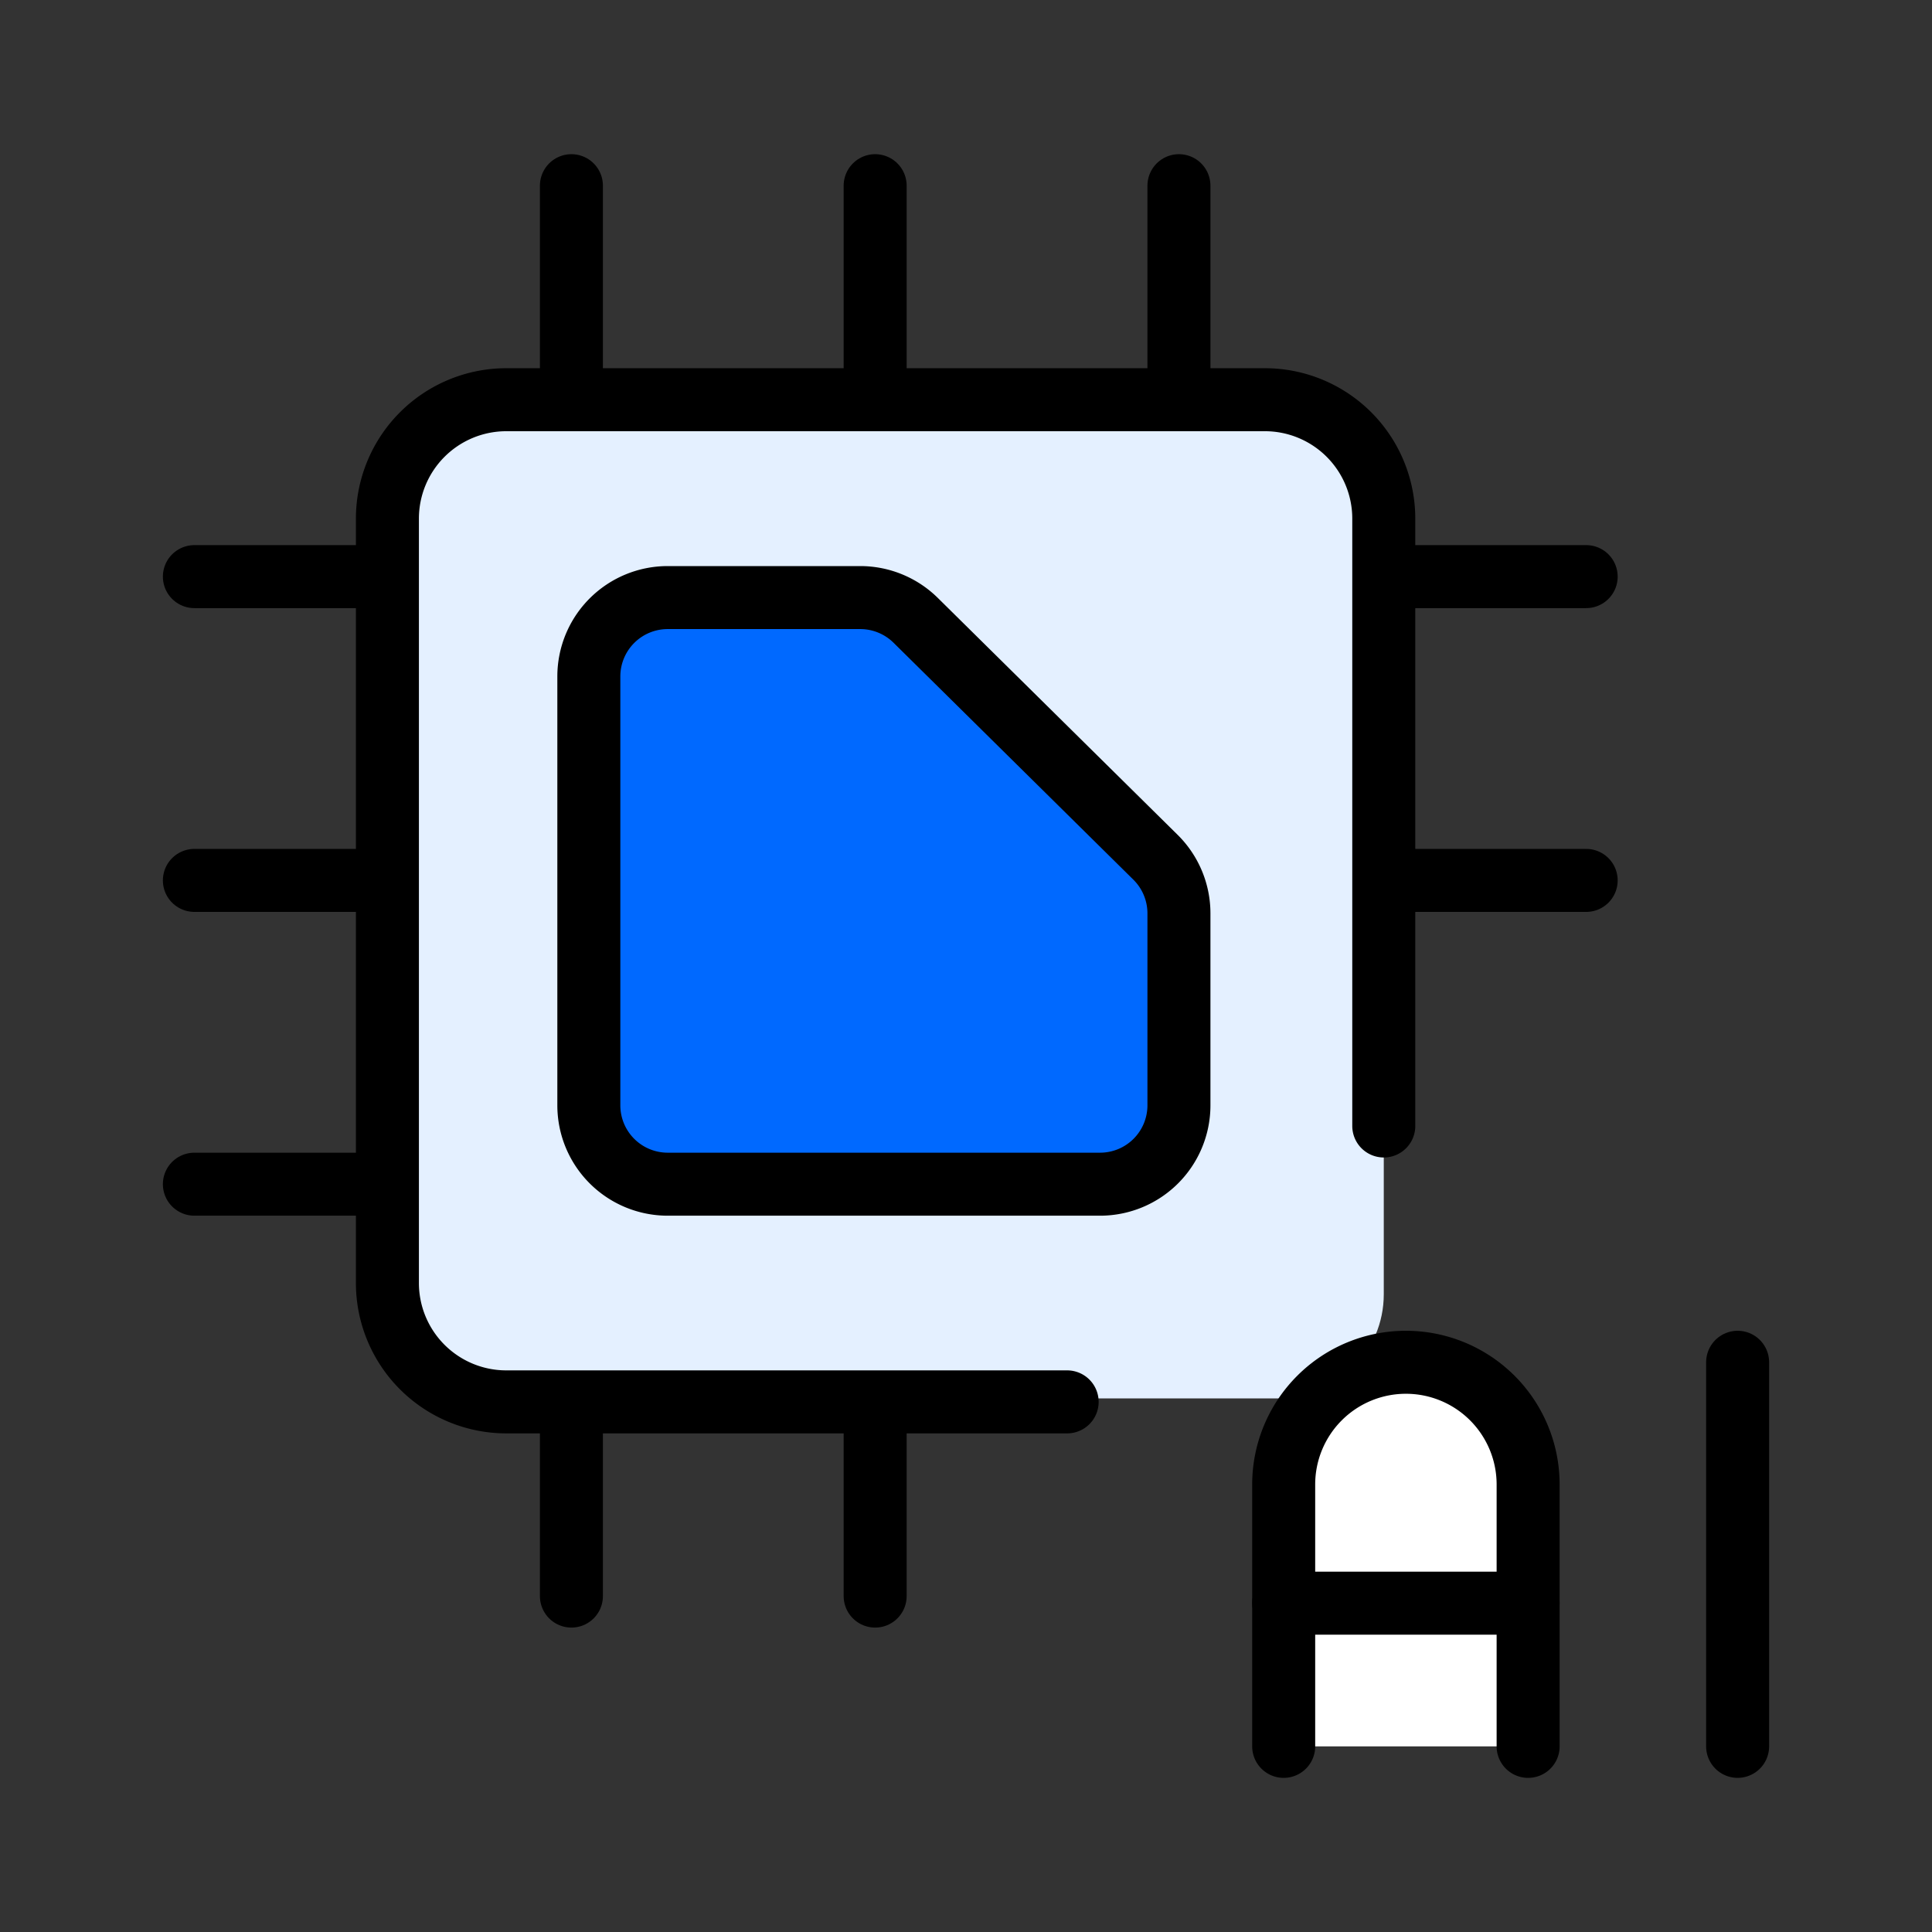 <svg xmlns="http://www.w3.org/2000/svg" width="46" height="46" viewBox="0 0 46 46"><rect x="0" y="0" width="46" height="46" fill="#333333" stroke="none"/><defs><style>.a{fill:#e4f0ff;}.b,.c{fill:none;}.c,.d,.e{stroke:#000;stroke-linecap:round;stroke-linejoin:round;stroke-width:1.5px;}.d{fill:#fff;}.e{fill:#0069ff;}</style></defs><g transform="translate(-314.045 -346.534)"><rect class="a" width="23.721" height="23.721" rx="2.481" transform="translate(323.271 356.109)"/><rect class="b" width="46" height="46" transform="translate(314.045 346.534)"/><path class="c" d="M346.992,373.343V358.882a2.831,2.831,0,0,0-2.83-2.831H326.1a2.832,2.832,0,0,0-2.831,2.831v18.2a2.831,2.831,0,0,0,2.831,2.83h13.353"/><line class="d" x2="4.572" transform="translate(318.673 360.263)"/><line class="d" x2="4.572" transform="translate(318.673 367.496)"/><line class="d" x2="4.572" transform="translate(318.673 374.729)"/><line class="d" x1="4.572" transform="translate(347.239 360.263)"/><line class="d" x1="4.572" transform="translate(347.239 367.496)"/><line class="d" y2="4.572" transform="translate(327.65 350.955)"/><line class="d" y2="4.572" transform="translate(334.882 350.955)"/><line class="d" y2="4.572" transform="translate(342.115 350.955)"/><line class="d" y1="4.572" transform="translate(327.65 379.964)"/><line class="d" y1="4.572" transform="translate(334.882 379.964)"/><path class="d" d="M344.609,388.114v-6.235a2.91,2.91,0,0,1,2.91-2.91h0a2.91,2.91,0,0,1,2.91,2.91v6.235"/><line class="d" x1="5.819" transform="translate(344.609 384.705)"/><line class="d" y2="9.145" transform="translate(355.417 378.969)"/><path class="e" d="M334.527,360.762h-4.584a1.878,1.878,0,0,0-1.878,1.878v10.211a1.878,1.878,0,0,0,1.878,1.878h10.294a1.878,1.878,0,0,0,1.878-1.878v-4.57a1.879,1.879,0,0,0-.558-1.336l-5.71-5.641A1.881,1.881,0,0,0,334.527,360.762Z"/></g></svg>